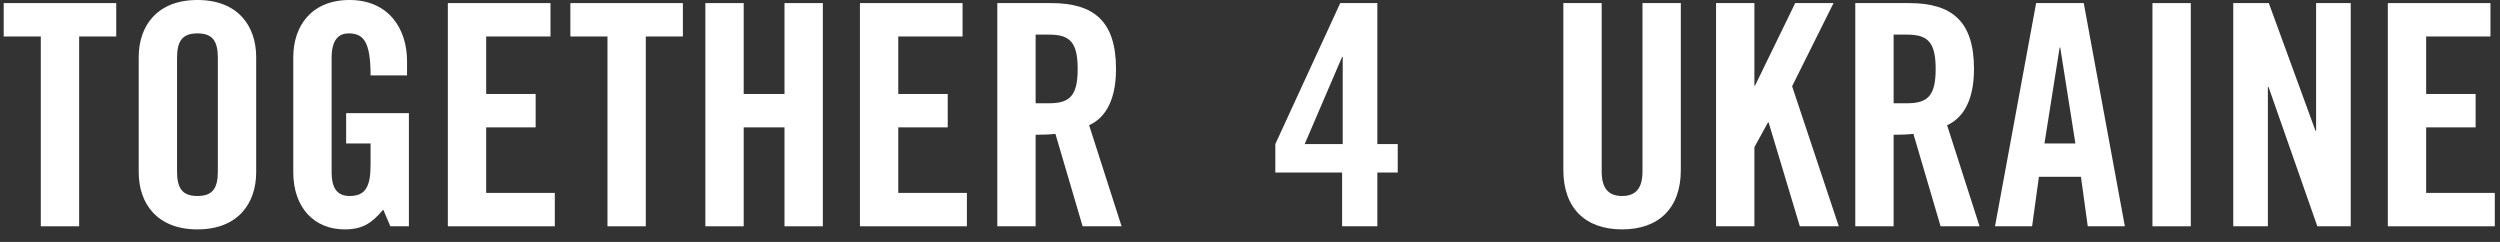 <svg width="186" height="18" viewBox="0 0 186 18" fill="none" xmlns="http://www.w3.org/2000/svg">
<rect x="0" y="0" width="186" height="18" fill="#333333" stroke="none"/>
<path d="M3.036 16.836H5.888V2.714H8.648V0.23H0.276V2.714H3.036V16.836Z" fill="white"/>
<path d="M10.32 12.811C10.32 15.157 11.7 17.066 14.69 17.066C17.68 17.066 19.06 15.157 19.06 12.811V4.255C19.06 1.909 17.68 0 14.69 0C11.7 0 10.32 1.909 10.32 4.255V12.811ZM13.172 4.324C13.172 3.082 13.54 2.484 14.69 2.484C15.84 2.484 16.208 3.082 16.208 4.324V12.742C16.208 13.984 15.84 14.582 14.69 14.582C13.54 14.582 13.172 13.984 13.172 12.742V4.324Z" fill="white"/>
<path d="M25.753 10.672H27.57V12.282C27.57 13.938 27.156 14.582 26.006 14.582C25.017 14.582 24.672 13.892 24.672 12.834V4.301C24.672 2.898 25.247 2.484 25.937 2.484C27.064 2.484 27.57 3.128 27.57 5.612H30.284V4.554C30.284 2.07 28.858 0 26.006 0C23.2 0 21.82 1.909 21.82 4.255V12.811C21.82 15.456 23.384 17.066 25.638 17.066C26.972 17.066 27.662 16.606 28.513 15.594L29.042 16.836H30.422V8.418H25.753V10.672Z" fill="white"/>
<path d="M41.278 16.836V14.352H36.172V9.476H39.852V6.992H36.172V2.714H40.956V0.23H33.32V16.836H41.278Z" fill="white"/>
<path d="M45.196 16.836H48.047V2.714H50.807V0.23H42.435V2.714H45.196V16.836Z" fill="white"/>
<path d="M55.331 16.836V9.476H58.367V16.836H61.219V0.23H58.367V6.992H55.331V0.23H52.479V16.836H55.331Z" fill="white"/>
<path d="M71.937 16.836V14.352H66.831V9.476H70.511V6.992H66.831V2.714H71.615V0.23H63.979V16.836H71.937Z" fill="white"/>
<path d="M77.051 2.576H78.063C79.604 2.576 80.179 3.151 80.179 5.129C80.179 7.107 79.604 7.682 78.063 7.682H77.051V2.576ZM77.051 10.028C77.557 10.028 78.155 10.005 78.523 9.959L80.547 16.836H83.445L81.03 9.315C81.996 8.878 83.031 7.797 83.031 5.129C83.031 1.587 81.398 0.23 78.201 0.23H74.199V16.836H77.051V10.028Z" fill="white"/>
<path d="M97.069 10.718L99.852 4.232H99.898V10.718H97.069ZM99.852 16.836H102.474V12.834H103.992V10.718H102.474V0.23H99.714L94.884 10.718V12.834H99.852V16.836Z" fill="white"/>
<path d="M116.313 12.65C116.313 15.502 117.969 17.066 120.683 17.066C123.397 17.066 125.053 15.502 125.053 12.65V0.23H122.201V12.765C122.201 13.984 121.718 14.582 120.683 14.582C119.648 14.582 119.165 13.984 119.165 12.765V0.23H116.313V12.65Z" fill="white"/>
<path d="M130.527 16.836V10.948L131.539 9.108H131.585L133.908 16.836H136.806L133.333 6.417L136.415 0.23H133.563L130.573 6.371H130.527V0.23H127.675V16.836H130.527Z" fill="white"/>
<path d="M140.885 2.576H141.897C143.438 2.576 144.013 3.151 144.013 5.129C144.013 7.107 143.438 7.682 141.897 7.682H140.885V2.576ZM140.885 10.028C141.391 10.028 141.989 10.005 142.357 9.959L144.381 16.836H147.279L144.864 9.315C145.83 8.878 146.865 7.797 146.865 5.129C146.865 1.587 145.232 0.23 142.035 0.23H138.033V16.836H140.885V10.028Z" fill="white"/>
<path d="M153.236 3.542H153.282L154.409 10.672H152.109L153.236 3.542ZM151.695 13.156H154.823L155.329 16.836H158.089L155.03 0.23H151.488L148.429 16.836H151.189L151.695 13.156Z" fill="white"/>
<path d="M162.995 16.836V0.23H160.143V16.836H162.995Z" fill="white"/>
<path d="M168.73 16.836V6.463H168.776L172.41 16.836H174.894V0.23H172.318V9.729H172.272L168.799 0.23H166.154V16.836H168.73Z" fill="white"/>
<path d="M185.612 16.836V14.352H180.506V9.476H184.186V6.992H180.506V2.714H185.29V0.23H177.654V16.836H185.612Z" fill="white"/>
</svg>
